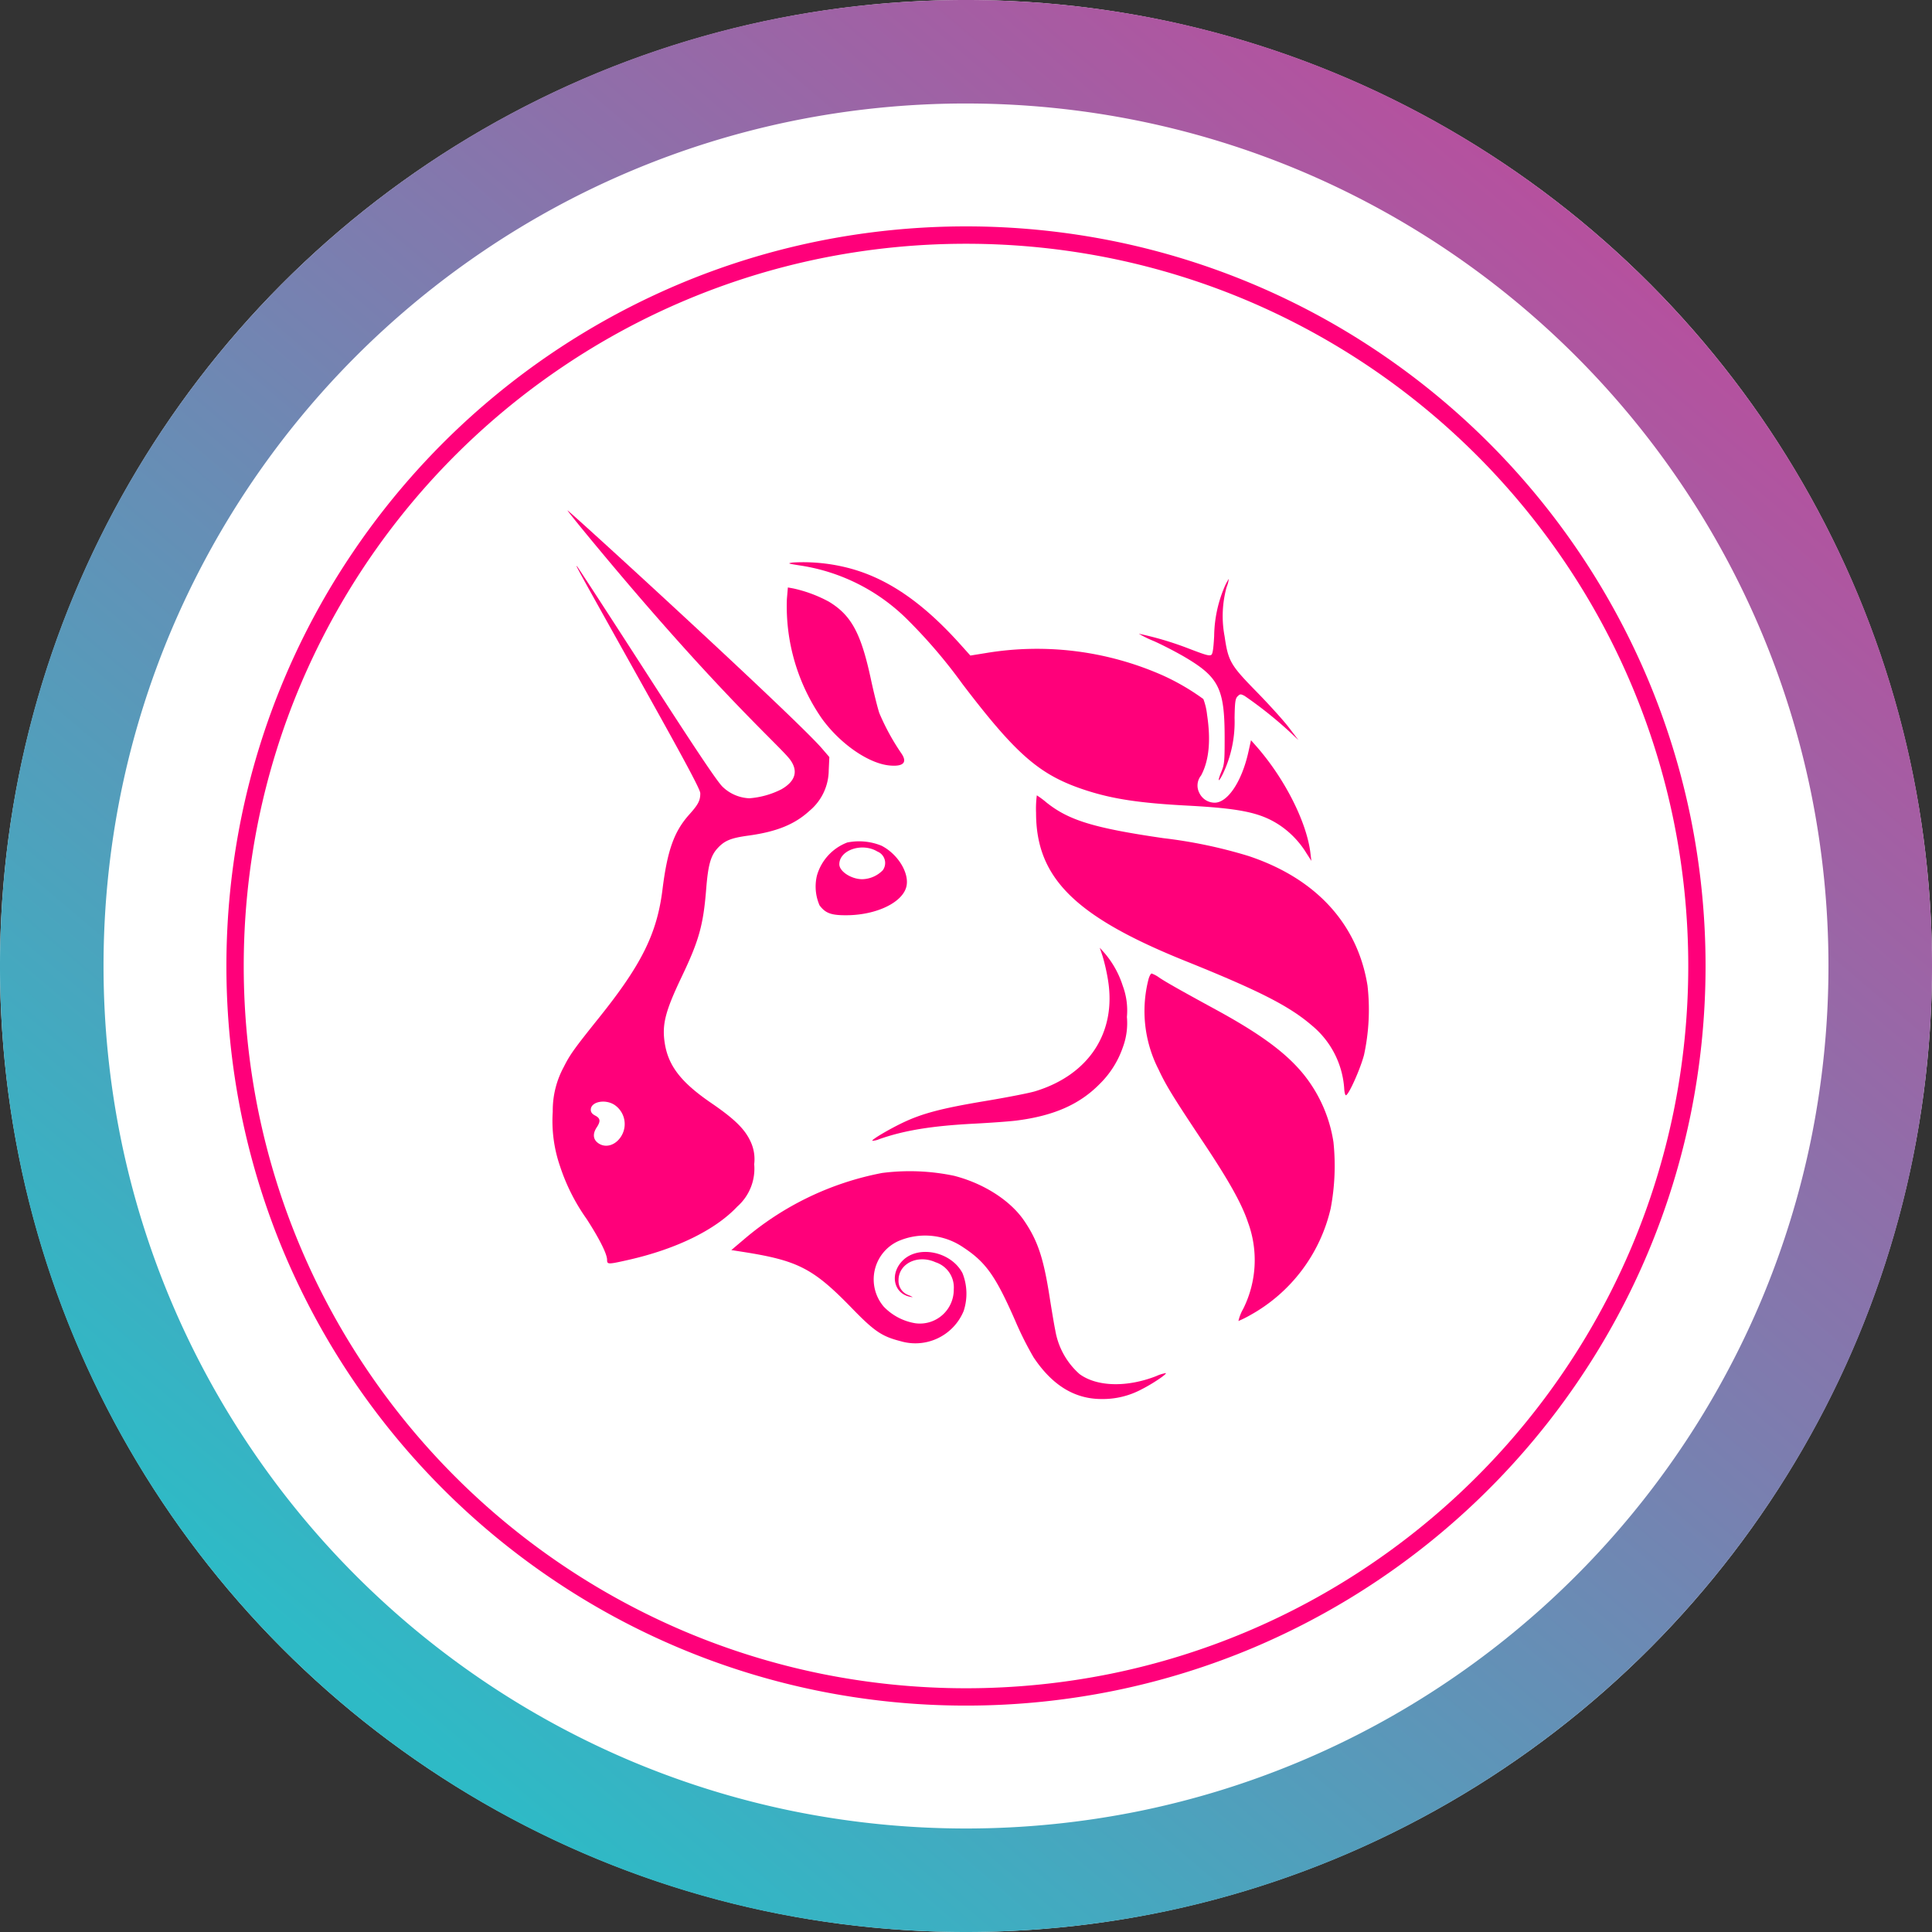 <svg xmlns="http://www.w3.org/2000/svg" xmlns:xlink="http://www.w3.org/1999/xlink" width="256" height="256" viewBox="0 0 256 256"><rect x="0" y="0" width="256" height="256" fill="#333333" stroke="none"/><defs><linearGradient id="a" x1="0.843" y1="0.135" x2="0.206" y2="0.886" gradientUnits="objectBoundingBox"><stop offset="0" stop-color="#b6509e"/><stop offset="1" stop-color="#2ebac6"/></linearGradient><clipPath id="c"><rect width="256" height="256"/></clipPath></defs><g id="b" clip-path="url(#c)"><g transform="translate(23476 18388)"><circle cx="128" cy="128" r="128" transform="translate(-23476 -18388)" fill="#fff"/><g transform="translate(-23476 -18388)"><path d="M128,256a128.976,128.976,0,0,1-25.8-2.6,127.309,127.309,0,0,1-45.77-19.261,128.366,128.366,0,0,1-46.375-56.315A127.357,127.357,0,0,1,2.6,153.8a129.251,129.251,0,0,1,0-51.593,127.31,127.31,0,0,1,19.26-45.77A128.372,128.372,0,0,1,78.177,10.059,127.33,127.33,0,0,1,102.2,2.6a129.244,129.244,0,0,1,51.593,0,127.308,127.308,0,0,1,45.77,19.26,128.367,128.367,0,0,1,46.375,56.316A127.343,127.343,0,0,1,253.4,102.2a129.248,129.248,0,0,1,0,51.593,127.3,127.3,0,0,1-19.26,45.77,128.382,128.382,0,0,1-56.316,46.375A127.4,127.4,0,0,1,153.8,253.4,128.977,128.977,0,0,1,128,256Zm0-242.287a115.145,115.145,0,0,0-23.033,2.322A113.657,113.657,0,0,0,64.1,33.232,114.622,114.622,0,0,0,22.7,83.515a113.7,113.7,0,0,0-6.659,21.452,115.4,115.4,0,0,0,0,46.065,113.66,113.66,0,0,0,17.2,40.866,114.627,114.627,0,0,0,50.282,41.407,113.75,113.75,0,0,0,21.453,6.658,115.381,115.381,0,0,0,46.065,0,113.609,113.609,0,0,0,40.866-17.2A114.622,114.622,0,0,0,233.3,172.485a113.741,113.741,0,0,0,6.659-21.453,115.4,115.4,0,0,0,0-46.065,113.662,113.662,0,0,0-17.2-40.865A114.619,114.619,0,0,0,172.485,22.7a113.74,113.74,0,0,0-21.453-6.659A115.145,115.145,0,0,0,128,13.714Z" fill="url(#a)"/></g><g transform="translate(-23446 -18357.998)"><circle cx="98" cy="98" r="98" transform="translate(0 0)" fill="#fff"/><path d="M98,196a98.562,98.562,0,0,1-19.751-1.992,97.418,97.418,0,0,1-35.043-14.745A98.278,98.278,0,0,1,7.7,136.148a97.493,97.493,0,0,1-5.71-18.4,98.963,98.963,0,0,1,0-39.5A97.482,97.482,0,0,1,16.736,43.209,98.274,98.274,0,0,1,59.853,7.7a97.341,97.341,0,0,1,18.4-5.711,98.9,98.9,0,0,1,39.5,0,97.481,97.481,0,0,1,35.041,14.746,98.279,98.279,0,0,1,35.5,43.118,97.51,97.51,0,0,1,5.71,18.395,98.957,98.957,0,0,1,0,39.5,97.462,97.462,0,0,1-14.745,35.042A98.3,98.3,0,0,1,136.146,188.3a97.429,97.429,0,0,1-18.4,5.709A98.55,98.55,0,0,1,98,196ZM98,2.3A96.386,96.386,0,0,0,78.712,4.243a95.166,95.166,0,0,0-34.222,14.4A95.97,95.97,0,0,0,9.815,60.751,95.229,95.229,0,0,0,4.239,78.715a96.636,96.636,0,0,0,0,38.576,95.191,95.191,0,0,0,14.4,34.22,95.979,95.979,0,0,0,42.108,34.673,95.2,95.2,0,0,0,17.965,5.576,96.685,96.685,0,0,0,38.575,0,95.181,95.181,0,0,0,34.221-14.4,95.98,95.98,0,0,0,34.674-42.106,95.188,95.188,0,0,0,5.577-17.963,96.642,96.642,0,0,0,0-38.576,95.2,95.2,0,0,0-14.4-34.222A95.994,95.994,0,0,0,135.252,9.819a95.31,95.31,0,0,0-17.964-5.576A96.373,96.373,0,0,0,98,2.3Z" transform="translate(0.001 -0.002)" fill="#ff007a"/><g transform="translate(43.208 37.633)"><path d="M95.962,60.117c-1.543-.239-1.608-.267-.882-.379a23.965,23.965,0,0,1,6.943.616c5.287,1.257,10.1,4.476,15.232,10.193l1.364,1.519,1.952-.314a41.176,41.176,0,0,1,23.582,2.961,30.517,30.517,0,0,1,5.338,3.114,8.284,8.284,0,0,1,.492,2.074c.52,3.445.26,6.085-.793,8.057a2.112,2.112,0,0,0-.221,2.331,2.255,2.255,0,0,0,2.015,1.274c1.739,0,3.61-2.813,4.477-6.723l.344-1.553.683.773c3.742,4.24,6.682,10.022,7.187,14.138l.131,1.074-.629-.976a12.049,12.049,0,0,0-3.563-3.744c-2.511-1.661-5.165-2.227-12.2-2.6-6.35-.334-9.944-.877-13.508-2.039-6.063-1.977-9.119-4.61-16.322-14.059a68.833,68.833,0,0,0-7.143-8.39A25.531,25.531,0,0,0,95.962,60.117Z" transform="translate(-63.249 -52.837)" fill="#ff007a"/><path d="M167.368,70.284a17.087,17.087,0,0,1,1.308-6.362,6.868,6.868,0,0,1,.632-1.219,4.16,4.16,0,0,1-.293,1.1,14.443,14.443,0,0,0-.265,6.509c.487,3.32.764,3.8,4.273,7.385,1.646,1.682,3.56,3.8,4.254,4.714l1.262,1.656-1.262-1.184A53.735,53.735,0,0,0,171.4,78.21c-.525-.271-.6-.266-.928.057-.3.3-.362.744-.4,2.856a15.958,15.958,0,0,1-1.6,7.518c-.585,1.143-.678.9-.148-.391.4-.963.436-1.386.433-4.573-.007-6.4-.767-7.943-5.225-10.58-1.13-.668-2.991-1.631-4.135-2.141a15.631,15.631,0,0,1-2.021-.987,43.069,43.069,0,0,1,6.224,1.816c2.6,1,3.033,1.131,3.349,1.01C167.162,72.715,167.264,72.1,167.368,70.284Z" transform="translate(-79.693 -53.634)" fill="#ff007a"/><path d="M98.825,81.641a26.085,26.085,0,0,1-4.652-15.87l.13-1.53.713.13a17.9,17.9,0,0,1,4.73,1.76c2.967,1.8,4.251,4.175,5.558,10.267.383,1.784.886,3.8,1.116,4.488a30.325,30.325,0,0,0,2.921,5.34c.824,1.2.277,1.772-1.543,1.608C105.018,87.583,101.253,84.985,98.825,81.641Z" transform="translate(-63.114 -54.036)" fill="#ff007a"/><path d="M158.735,123.526c-14.641-5.895-19.8-11.012-19.8-19.646a13.971,13.971,0,0,1,.1-2.31,11.105,11.105,0,0,1,1.259.932c2.969,2.381,6.294,3.4,15.5,4.741a64.038,64.038,0,0,1,11.276,2.361c8.936,2.964,14.465,8.978,15.784,17.17a28.328,28.328,0,0,1-.463,9.2c-.491,1.858-1.987,5.208-2.383,5.336-.11.036-.218-.386-.246-.96a11.868,11.868,0,0,0-4.315-8.314C172.473,129.482,168.485,127.451,158.735,123.526Z" transform="translate(-74.86 -63.819)" fill="#ff007a"/><path d="M140.747,133.146a26.087,26.087,0,0,0-.707-3.1l-.374-1.114.694.779a12.483,12.483,0,0,1,2.362,4.294,9.327,9.327,0,0,1,.542,4.1,9.164,9.164,0,0,1-.519,3.968,12.536,12.536,0,0,1-3.09,4.915c-2.674,2.722-6.113,4.229-11.075,4.854-.863.108-3.377.292-5.587.407-5.57.29-9.236.888-12.529,2.045a2.646,2.646,0,0,1-.939.224c-.134-.132,2.109-1.469,3.962-2.361,2.612-1.258,5.212-1.945,11.037-2.915,2.878-.48,5.85-1.061,6.6-1.293C138.256,145.764,141.92,140.126,140.747,133.146Z" transform="translate(-67.151 -70.99)" fill="#ff007a"/><path d="M160.261,146.279a16.966,16.966,0,0,1-1.326-11.985c.114-.4.3-.732.407-.732a3.949,3.949,0,0,1,1.021.552c.9.6,2.694,1.62,7.484,4.231,5.977,3.259,9.384,5.782,11.7,8.665a18.844,18.844,0,0,1,3.89,8.907,30.338,30.338,0,0,1-.368,8.766A21.763,21.763,0,0,1,172.4,178.833a13.959,13.959,0,0,1-1.557.773,5.757,5.757,0,0,1,.632-1.607,14.456,14.456,0,0,0,.641-11.446c-.829-2.483-2.521-5.514-5.936-10.635C162.211,149.963,161.238,148.379,160.261,146.279Z" transform="translate(-79.953 -72.202)" fill="#ff007a"/><path d="M85.832,178.144a39.641,39.641,0,0,1,18.352-8.847,28.64,28.64,0,0,1,9.533.369c3.939,1.008,7.463,3.266,9.3,5.957,1.791,2.629,2.559,4.921,3.359,10.018.316,2.011.659,4.031.763,4.487a9.932,9.932,0,0,0,3.219,5.815c2.3,1.684,6.264,1.789,10.161.269a5.045,5.045,0,0,1,1.276-.4c.142.14-1.821,1.454-3.206,2.146a10.9,10.9,0,0,1-5.314,1.291c-3.57,0-6.534-1.816-9.007-5.52a43.985,43.985,0,0,1-2.431-4.85c-2.611-5.956-3.9-7.77-6.932-9.755a8.94,8.94,0,0,0-8.6-.782,5.572,5.572,0,0,0-1.892,8.669,7.464,7.464,0,0,0,4.2,2.2,4.486,4.486,0,0,0,5.077-4.494,3.5,3.5,0,0,0-2.42-3.594c-2.365-1.067-4.908.181-4.9,2.4a1.992,1.992,0,0,0,1.368,1.973c.61.276.624.3.126.195-2.17-.45-2.679-3.067-.933-4.8,2.095-2.085,6.428-1.165,7.916,1.681a7.347,7.347,0,0,1,.153,5.015,6.921,6.921,0,0,1-8.384,3.99c-2.456-.627-3.456-1.306-6.418-4.357-5.145-5.3-7.143-6.328-14.562-7.486l-1.422-.222Z" transform="translate(-60.519 -81.506)" fill="#ff007a"/><path d="M49.136,41.772C66.321,62.629,74.805,69.832,76.12,71.65c1.086,1.5.677,2.851-1.183,3.908a11.281,11.281,0,0,1-4.227,1.184,5.416,5.416,0,0,1-3.55-1.518c-.7-.662-3.517-4.872-10.025-14.969-4.979-7.726-9.146-14.136-9.26-14.243-.263-.248-.258-.24,8.752,15.883C62.286,72.019,64.2,75.6,64.2,76.077c0,.973-.266,1.485-1.467,2.825-2,2.234-2.9,4.743-3.543,9.938-.724,5.822-2.761,9.935-8.405,16.974-3.3,4.121-3.845,4.876-4.678,6.537a12.06,12.06,0,0,0-1.456,5.9,18.379,18.379,0,0,0,.97,7.266,26.016,26.016,0,0,0,3.519,6.968c1.72,2.664,2.71,4.643,2.71,5.418,0,.616.118.617,2.783.015,6.378-1.44,11.557-3.973,14.47-7.077a6.689,6.689,0,0,0,2.24-5.616,5.48,5.48,0,0,0-.517-3.073c-.758-1.612-2.137-2.953-5.178-5.032-3.984-2.724-5.686-4.916-6.156-7.931-.386-2.474.062-4.22,2.266-8.84,2.281-4.781,2.847-6.819,3.229-11.639.247-3.113.589-4.342,1.484-5.327.933-1.028,1.773-1.376,4.082-1.691,3.765-.514,6.162-1.488,8.132-3.3a7.061,7.061,0,0,0,2.535-5.378L81.3,71.28l-.956-1.114C76.883,66.133,46.82,38.6,46.607,38.6,46.561,38.6,47.7,40.028,49.136,41.772Zm4.652,79.641a3.062,3.062,0,0,0-.942-4.035c-1.236-.822-3.156-.435-3.156.636,0,.327.181.565.588.774.686.353.736.75.2,1.561s-.5,1.544.124,2.034C51.609,123.175,53.039,122.74,53.788,121.413Z" transform="translate(-44.616 -38.601)" fill="#ff007a" fill-rule="evenodd"/><path d="M103.548,109.98a6.636,6.636,0,0,0-4.017,4.38,6.235,6.235,0,0,0,.346,3.949c.785,1.049,1.544,1.325,3.6,1.311,4.025-.028,7.524-1.754,7.931-3.913.334-1.769-1.2-4.22-3.32-5.3A7.874,7.874,0,0,0,103.548,109.98Zm4.705,3.679a1.632,1.632,0,0,0-.706-2.479c-2.011-1.228-5.05-.212-5.05,1.687,0,.945,1.585,1.977,3.038,1.977A3.925,3.925,0,0,0,108.253,113.659Z" transform="translate(-64.49 -65.98)" fill="#ff007a" fill-rule="evenodd"/></g></g></g></g></svg>
